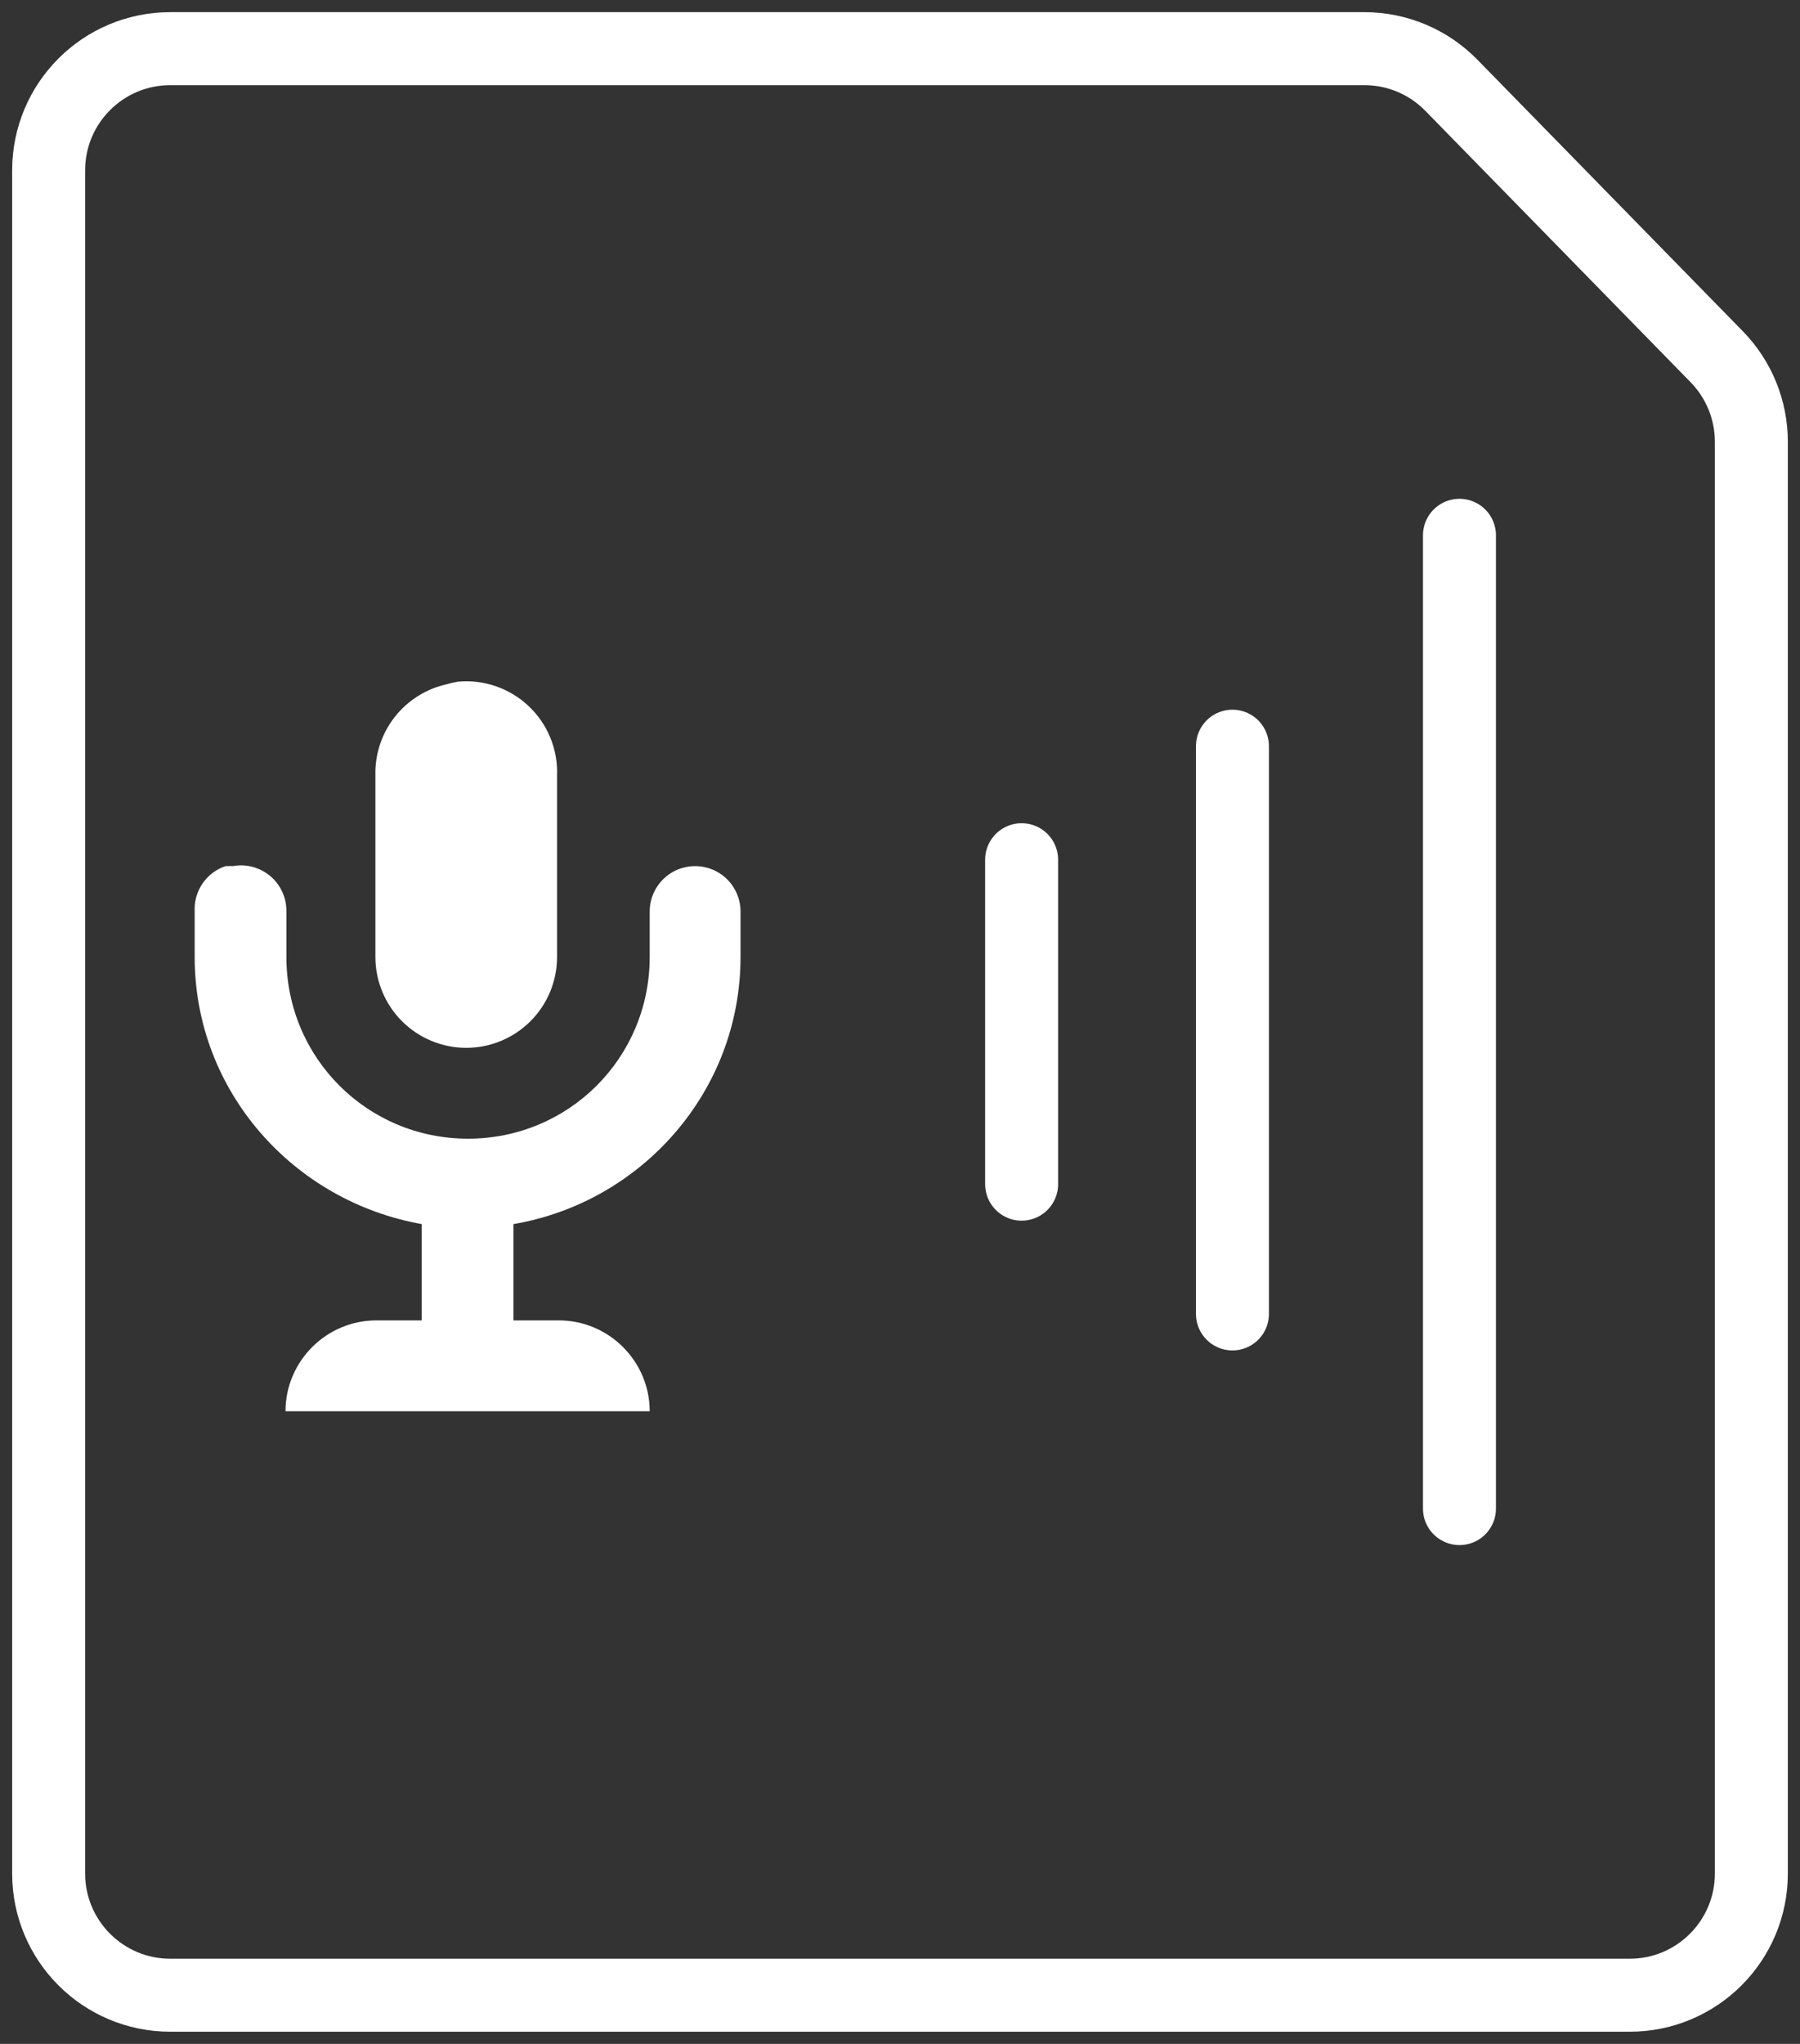 <svg width="74" height="84" viewBox="0 0 74 84" fill="none" xmlns="http://www.w3.org/2000/svg">
<rect x="0" y="0" width="74" height="84" fill="#333333" stroke="none"/>
<path d="M18.831 28.015C18.667 28.042 18.505 28.079 18.346 28.127C17.504 28.317 16.753 28.793 16.222 29.474C15.691 30.154 15.412 30.998 15.433 31.861V39.33C15.433 40.32 15.827 41.27 16.527 41.97C17.227 42.67 18.177 43.064 19.167 43.064C20.158 43.064 21.108 42.67 21.808 41.97C22.508 41.27 22.901 40.32 22.901 39.33V31.861C22.92 31.332 22.825 30.805 22.624 30.315C22.422 29.825 22.119 29.384 21.734 29.02C21.349 28.656 20.891 28.379 20.391 28.205C19.89 28.032 19.359 27.967 18.831 28.015ZM9.272 35.596C8.886 35.725 8.552 35.978 8.323 36.315C8.094 36.653 7.981 37.055 8.003 37.463V39.33C8.003 44.856 12.073 49.374 17.338 50.308V54.266H15.471C13.417 54.266 11.737 55.946 11.737 58H26.71C26.71 55.946 25.03 54.266 22.976 54.266H21.109V50.308C26.374 49.412 30.444 44.856 30.444 39.33V37.463C30.444 36.967 30.248 36.492 29.898 36.142C29.547 35.792 29.073 35.596 28.577 35.596C28.082 35.596 27.607 35.792 27.257 36.142C26.907 36.492 26.71 36.967 26.71 37.463V39.33C26.71 43.474 23.387 46.798 19.242 46.798C15.097 46.798 11.774 43.474 11.774 39.33V37.463C11.778 37.186 11.722 36.913 11.608 36.661C11.493 36.409 11.325 36.186 11.114 36.008C10.903 35.829 10.656 35.7 10.389 35.628C10.122 35.557 9.843 35.546 9.571 35.596C9.496 35.591 9.421 35.591 9.347 35.596H9.272Z" fill="white"/>
<path d="M2 77V16.118V7C2 4.239 4.239 2 7 2H56.093C57.439 2 58.727 2.542 59.668 3.505L70.575 14.66C71.489 15.595 72 16.849 72 18.156V77C72 79.761 69.761 82 67 82H7C4.239 82 2 79.761 2 77Z" stroke="white" stroke-width="3" stroke-linecap="round"/>
<path d="M60 22V62" stroke="white" stroke-width="3" stroke-linecap="round"/>
<path d="M50.667 30.667V54" stroke="white" stroke-width="3" stroke-linecap="round"/>
<path d="M42 35.333V48.667" stroke="white" stroke-width="3" stroke-linecap="round"/>
</svg>
